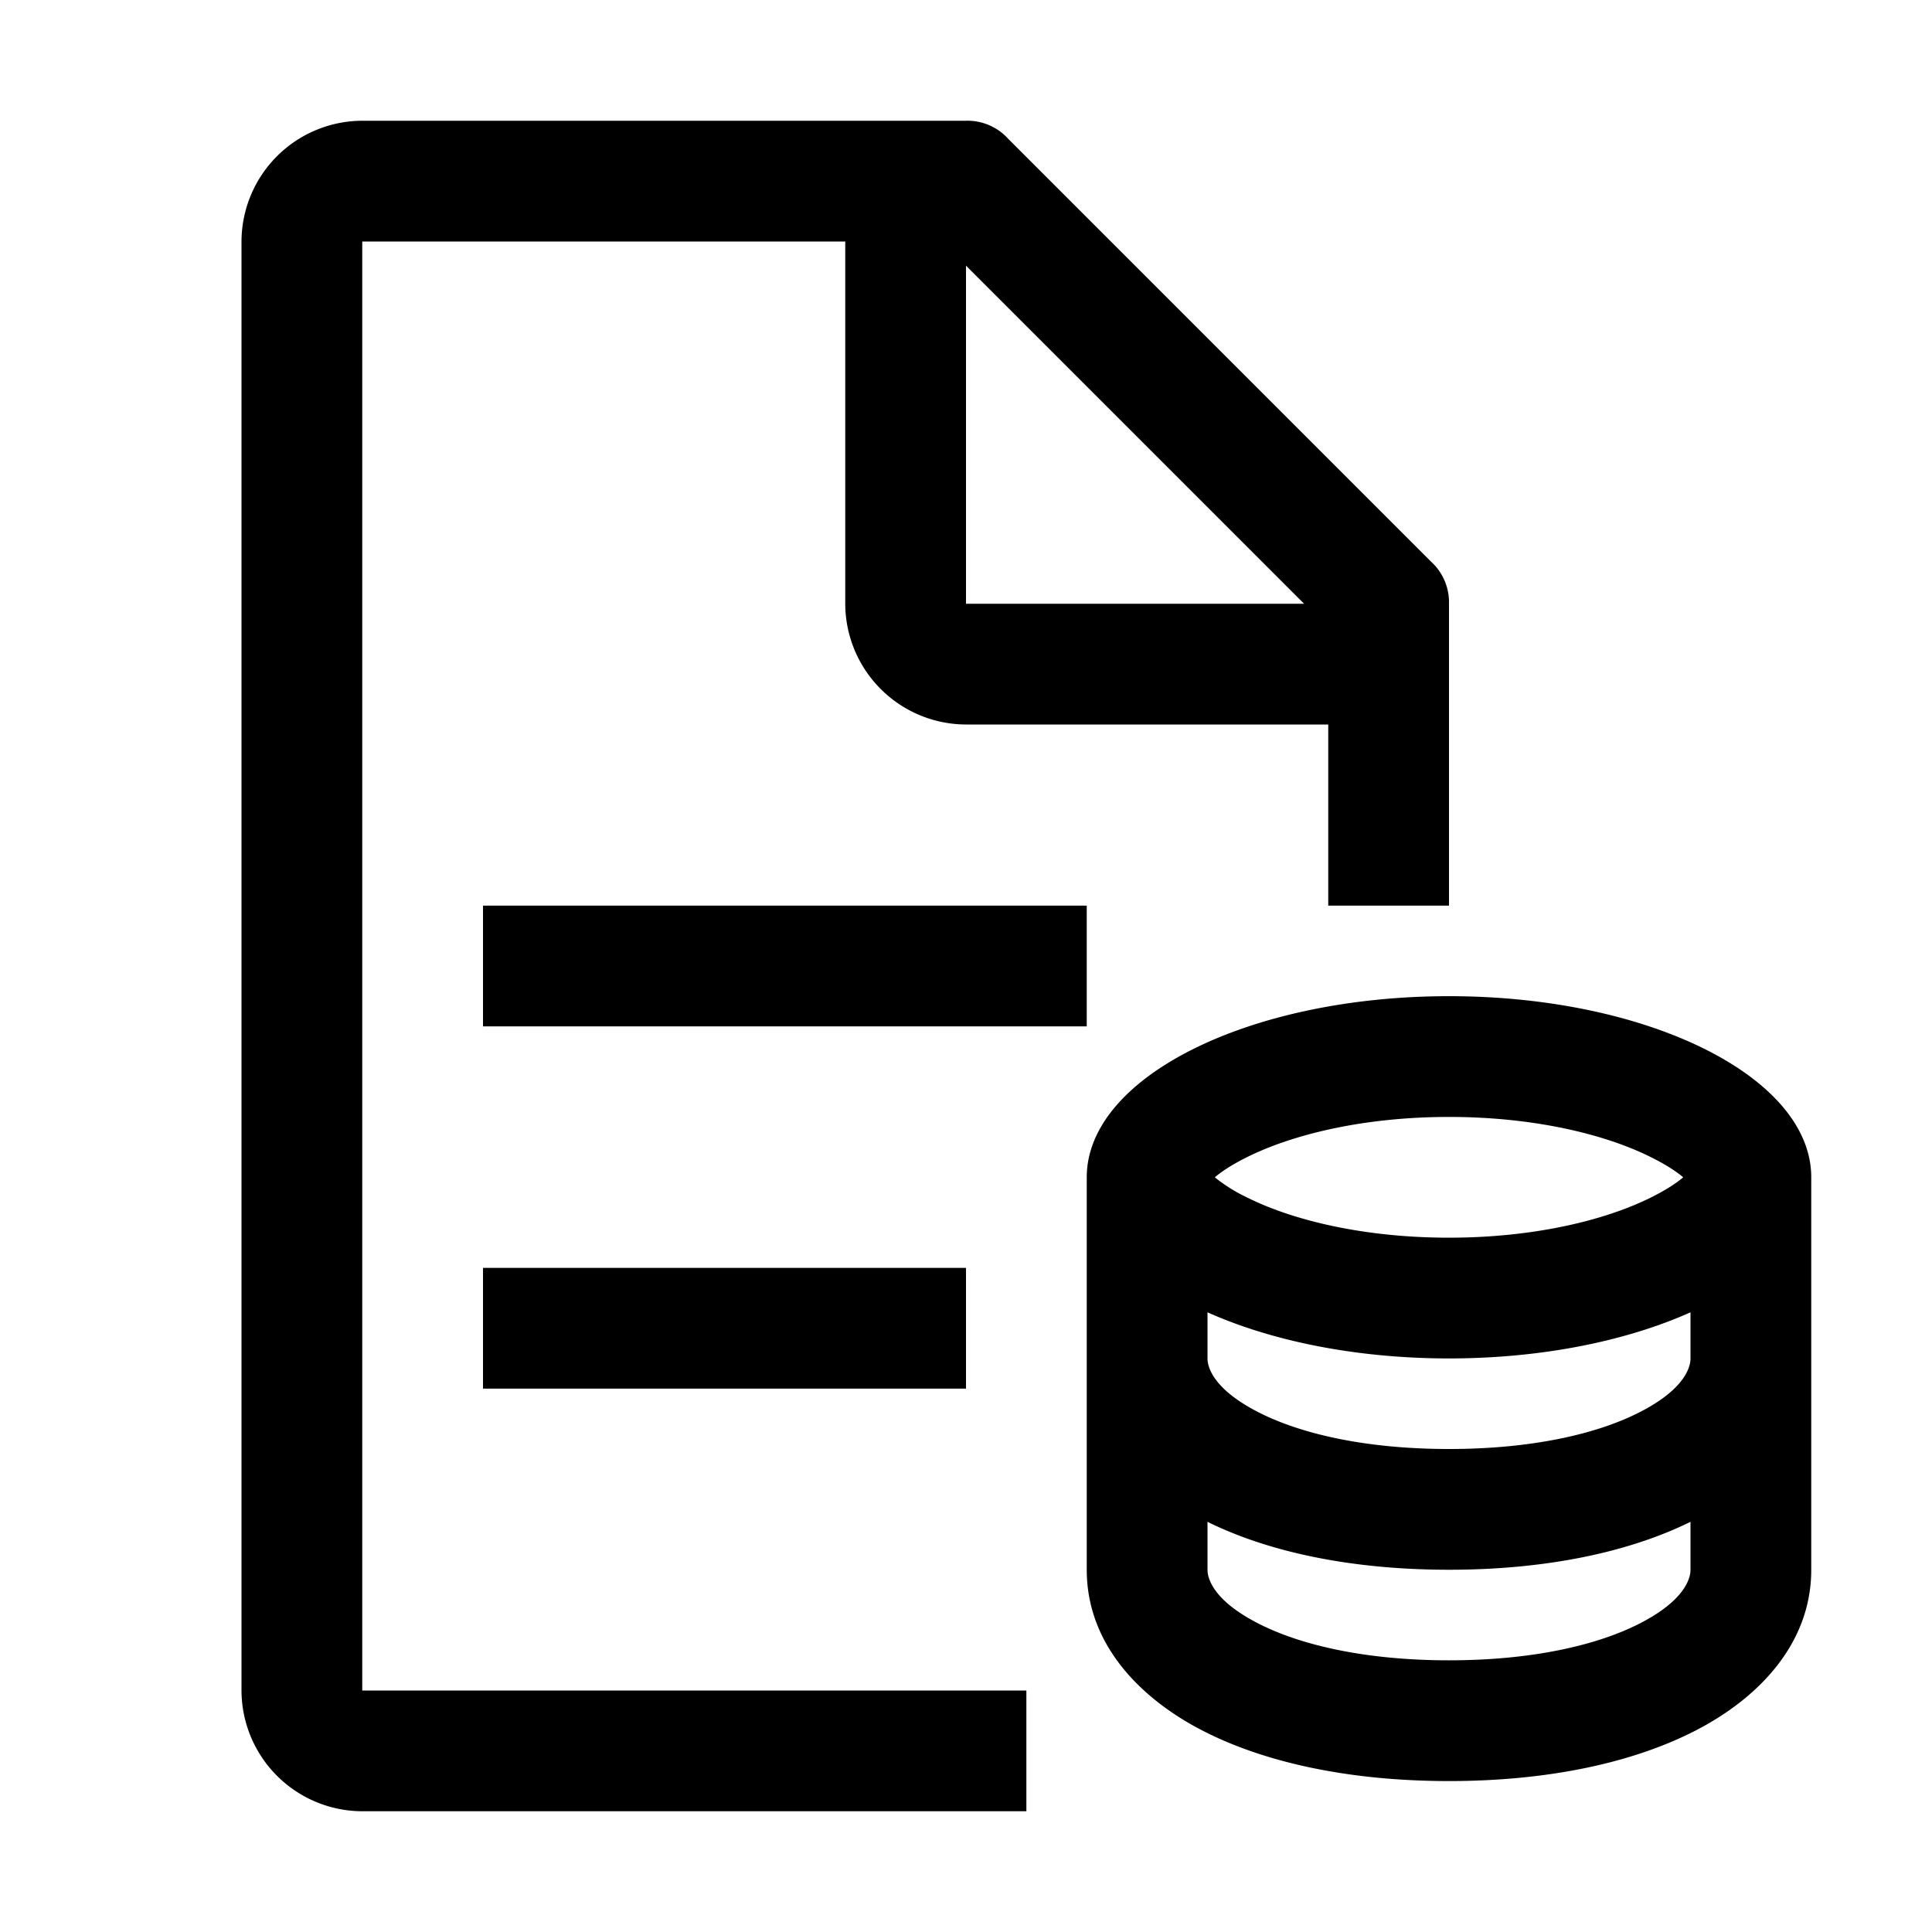 <svg xmlns="http://www.w3.org/2000/svg" width="32" height="32" viewBox="0 0 32 32">
  <path d="M8 21h8v2H8v-2zM8 15h10v2H8v-2z"/>
  <path d="M17 28H6V4h8v6a2.006 2.006 0 002 2h6v3h2v-5a.912.912 0 00-.3-.7l-7-7A.908.908 0 0016 2H6a2.006 2.006 0 00-2 2v24a2.006 2.006 0 002 2h11v-2zM16 4.4l5.6 5.6H16V4.4z"/>
  <path fill-rule="evenodd" d="M30 19.5V26c0 1.223-.869 2.119-1.9 2.655-1.053.547-2.473.845-4.1.845-1.627 0-3.047-.298-4.1-.845C18.869 28.119 18 27.223 18 26v-6.5c0-1.657 2.686-3 6-3s6 1.343 6 3zm-2.652-.332c.267.133.431.247.531.332-.1.085-.264.2-.53.332-.754.377-1.935.668-3.349.668-1.414 0-2.595-.29-3.348-.668a2.665 2.665 0 01-.531-.332c.1-.085.264-.2.53-.332.754-.377 1.935-.668 3.349-.668 1.414 0 2.595.29 3.348.668zM28 21.736c-1.061.475-2.463.764-4 .764s-2.939-.289-4-.764v.764c0 .158.113.512.822.88.688.358 1.767.62 3.178.62 1.41 0 2.49-.262 3.178-.62.71-.368.822-.722.822-.88v-.764zm-7.178 5.144c-.71-.368-.822-.722-.822-.88v-.794c1.042.515 2.424.794 4 .794s2.958-.28 4-.794V26c0 .158-.113.512-.822.88-.688.358-1.767.62-3.178.62-1.41 0-2.49-.262-3.178-.62z" clip-rule="evenodd"/>
</svg>
